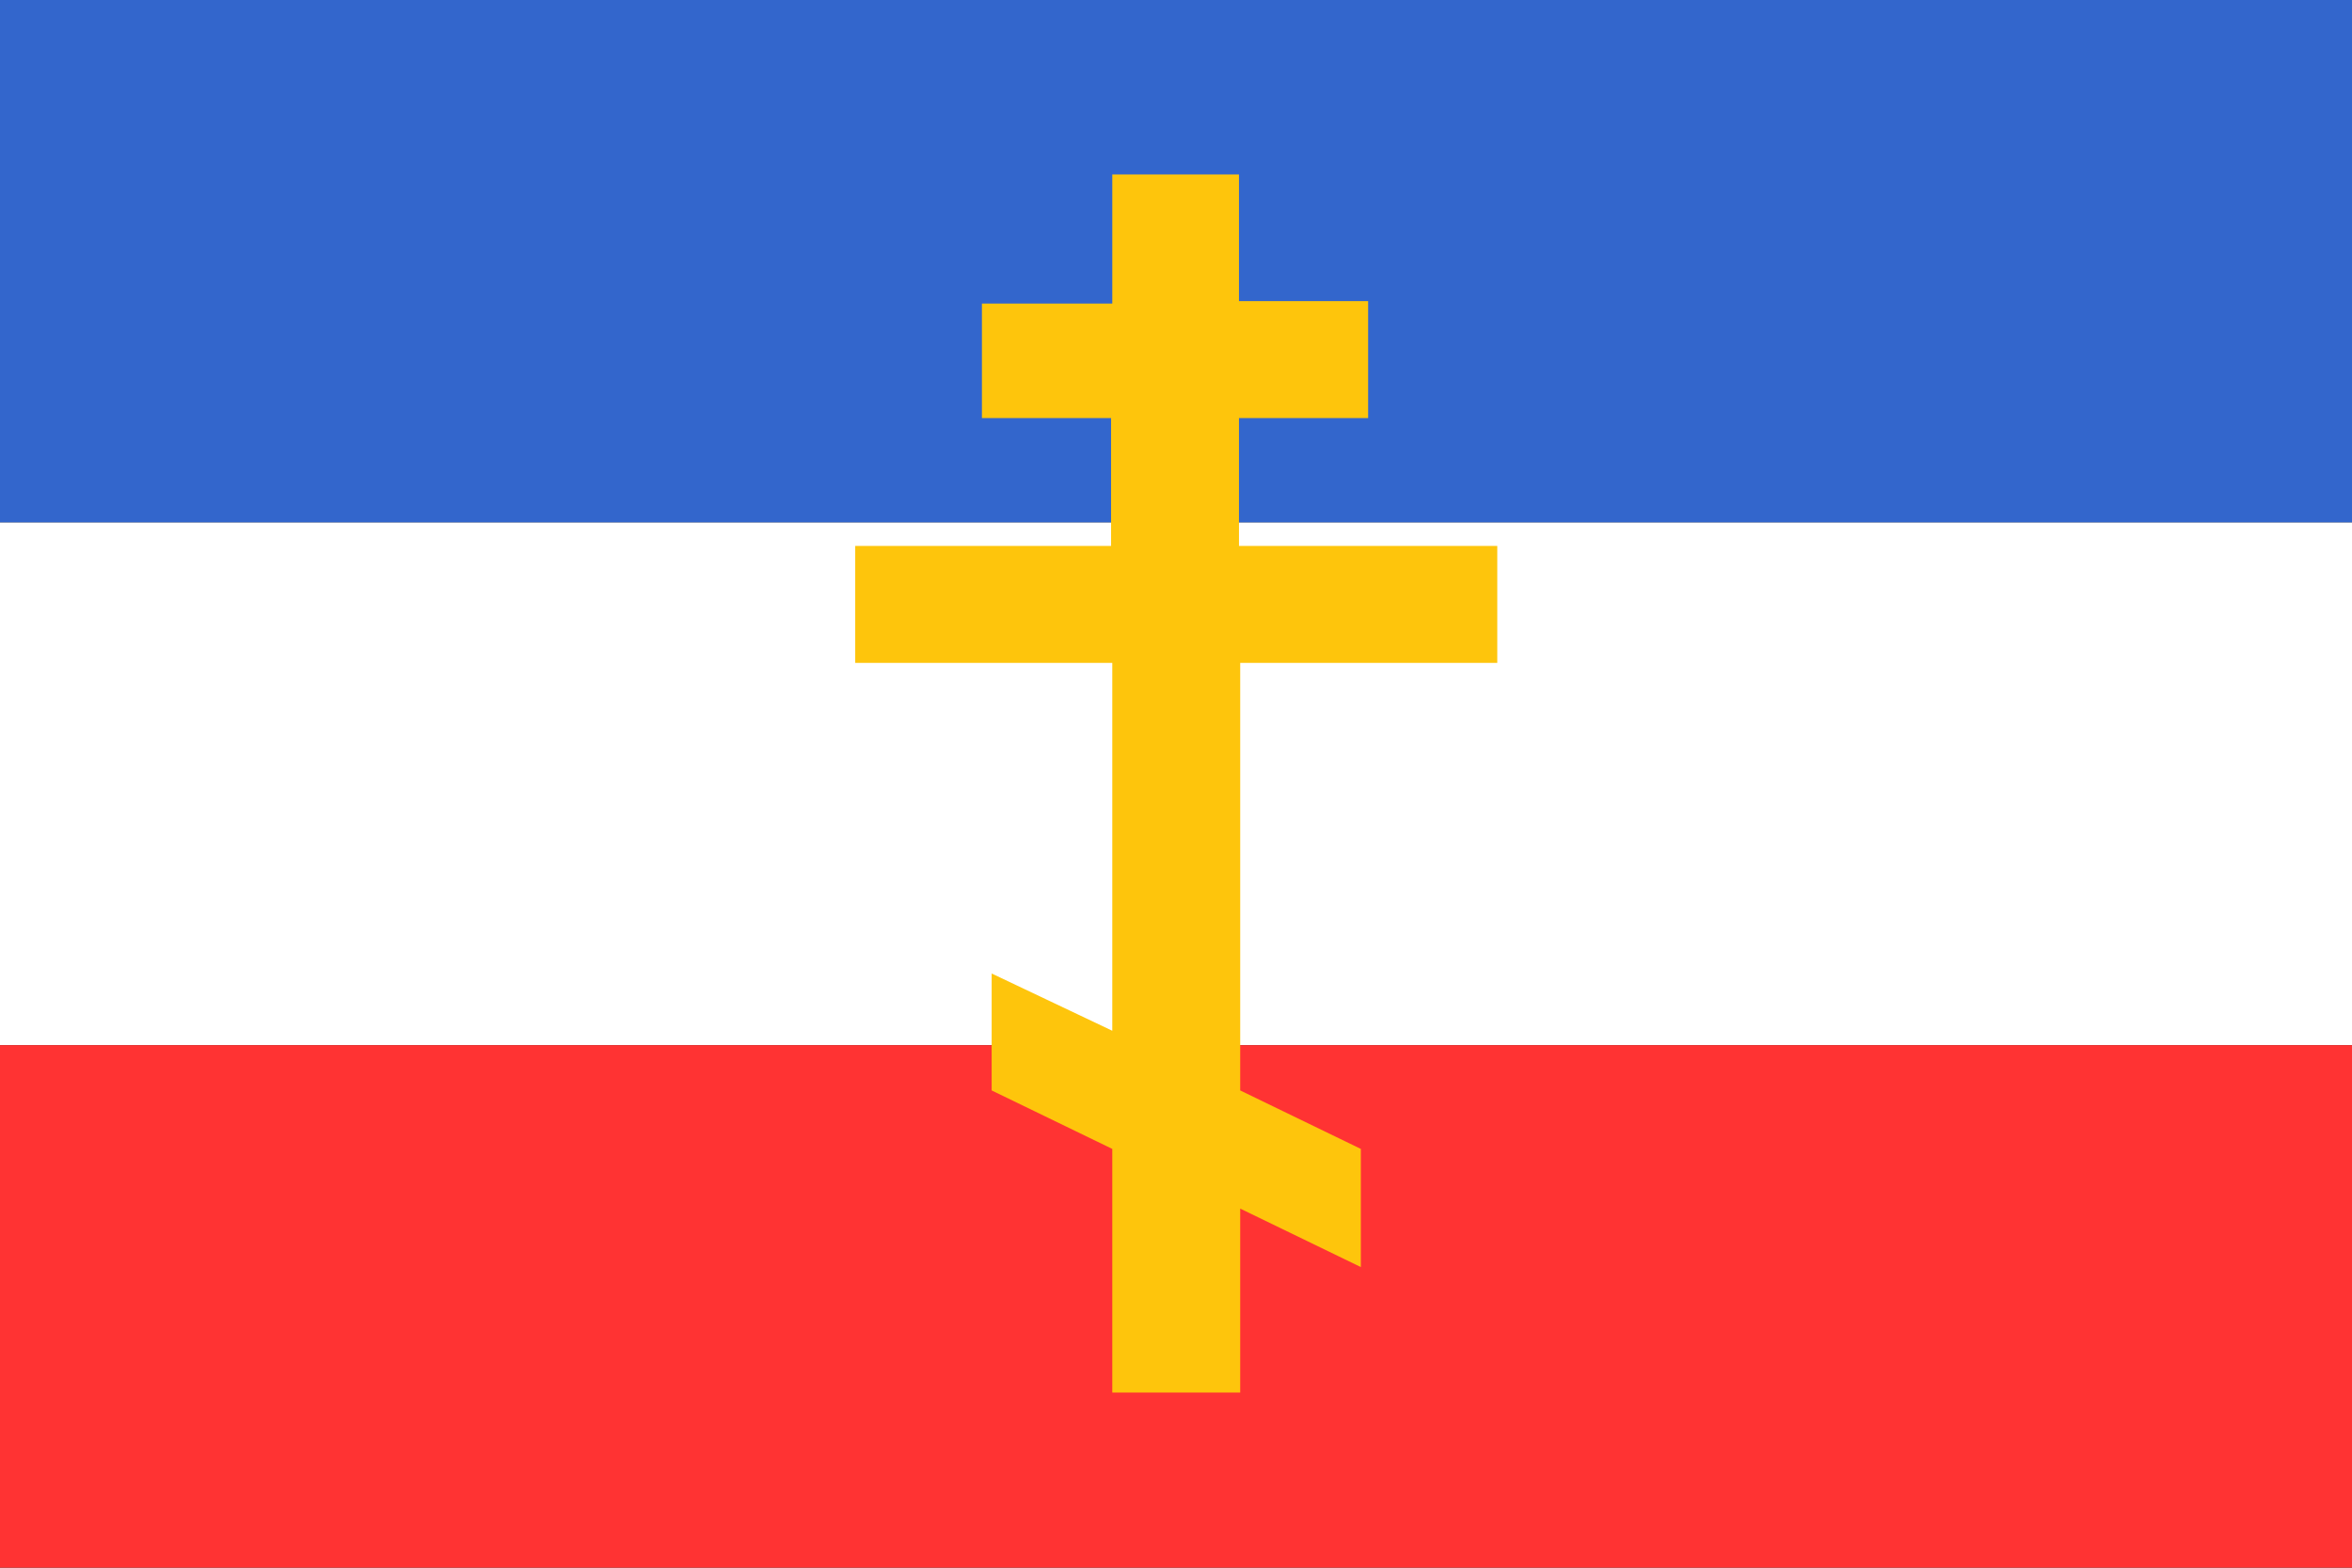 <?xml version="1.0" encoding="utf-8" ?>
<svg baseProfile="full" height="100px" version="1.1" width="150px" xmlns="http://www.w3.org/2000/svg" xmlns:ev="http://www.w3.org/2001/xml-events" xmlns:xlink="http://www.w3.org/1999/xlink"><rect width="100%" height="100%" fill="#333333" stroke="none"/><defs><clipPath id="mask0"><rect height="100" width="150" x="0" y="0" /></clipPath></defs><g clip-path="url(#mask0)"><rect fill="#3366cc" height="33.333" stroke="none" width="150" x="0" y="0.0" /><rect fill="#ffffff" height="33.333" stroke="none" width="150" x="0" y="33.333" /><rect fill="#ff3333" height="33.333" stroke="none" width="150" x="0" y="66.667" /></g><g transform="translate(36.127, 11.127) scale(0.777) rotate(0, 50.0, 50.0)"><path d="M 44.8,0.0 L 44.8,10.6 L 34.1,10.6 L 34.1,20.0 L 44.7,20.0 L 44.7,30.5 L 23.7,30.5 L 23.7,40.1 L 44.8,40.1 L 44.8,70.3 L 34.9,65.6 L 34.9,75.2 L 44.8,80 L 44.8,100 L 55.3,100 L 55.3,84.9 L 65.2,89.7 L 65.2,80.0 L 55.3,75.2 L 55.3,40.1 L 76.4,40.1 L 76.4,30.5 L 55.2,30.5 L 55.2,20.0 L 65.8,20.0 L 65.8,10.4 L 55.2,10.4 L 55.2,0.0 L 44.8,0.0" fill="#fec50c" stroke="none" stroke-width="2.0" /></g></svg>